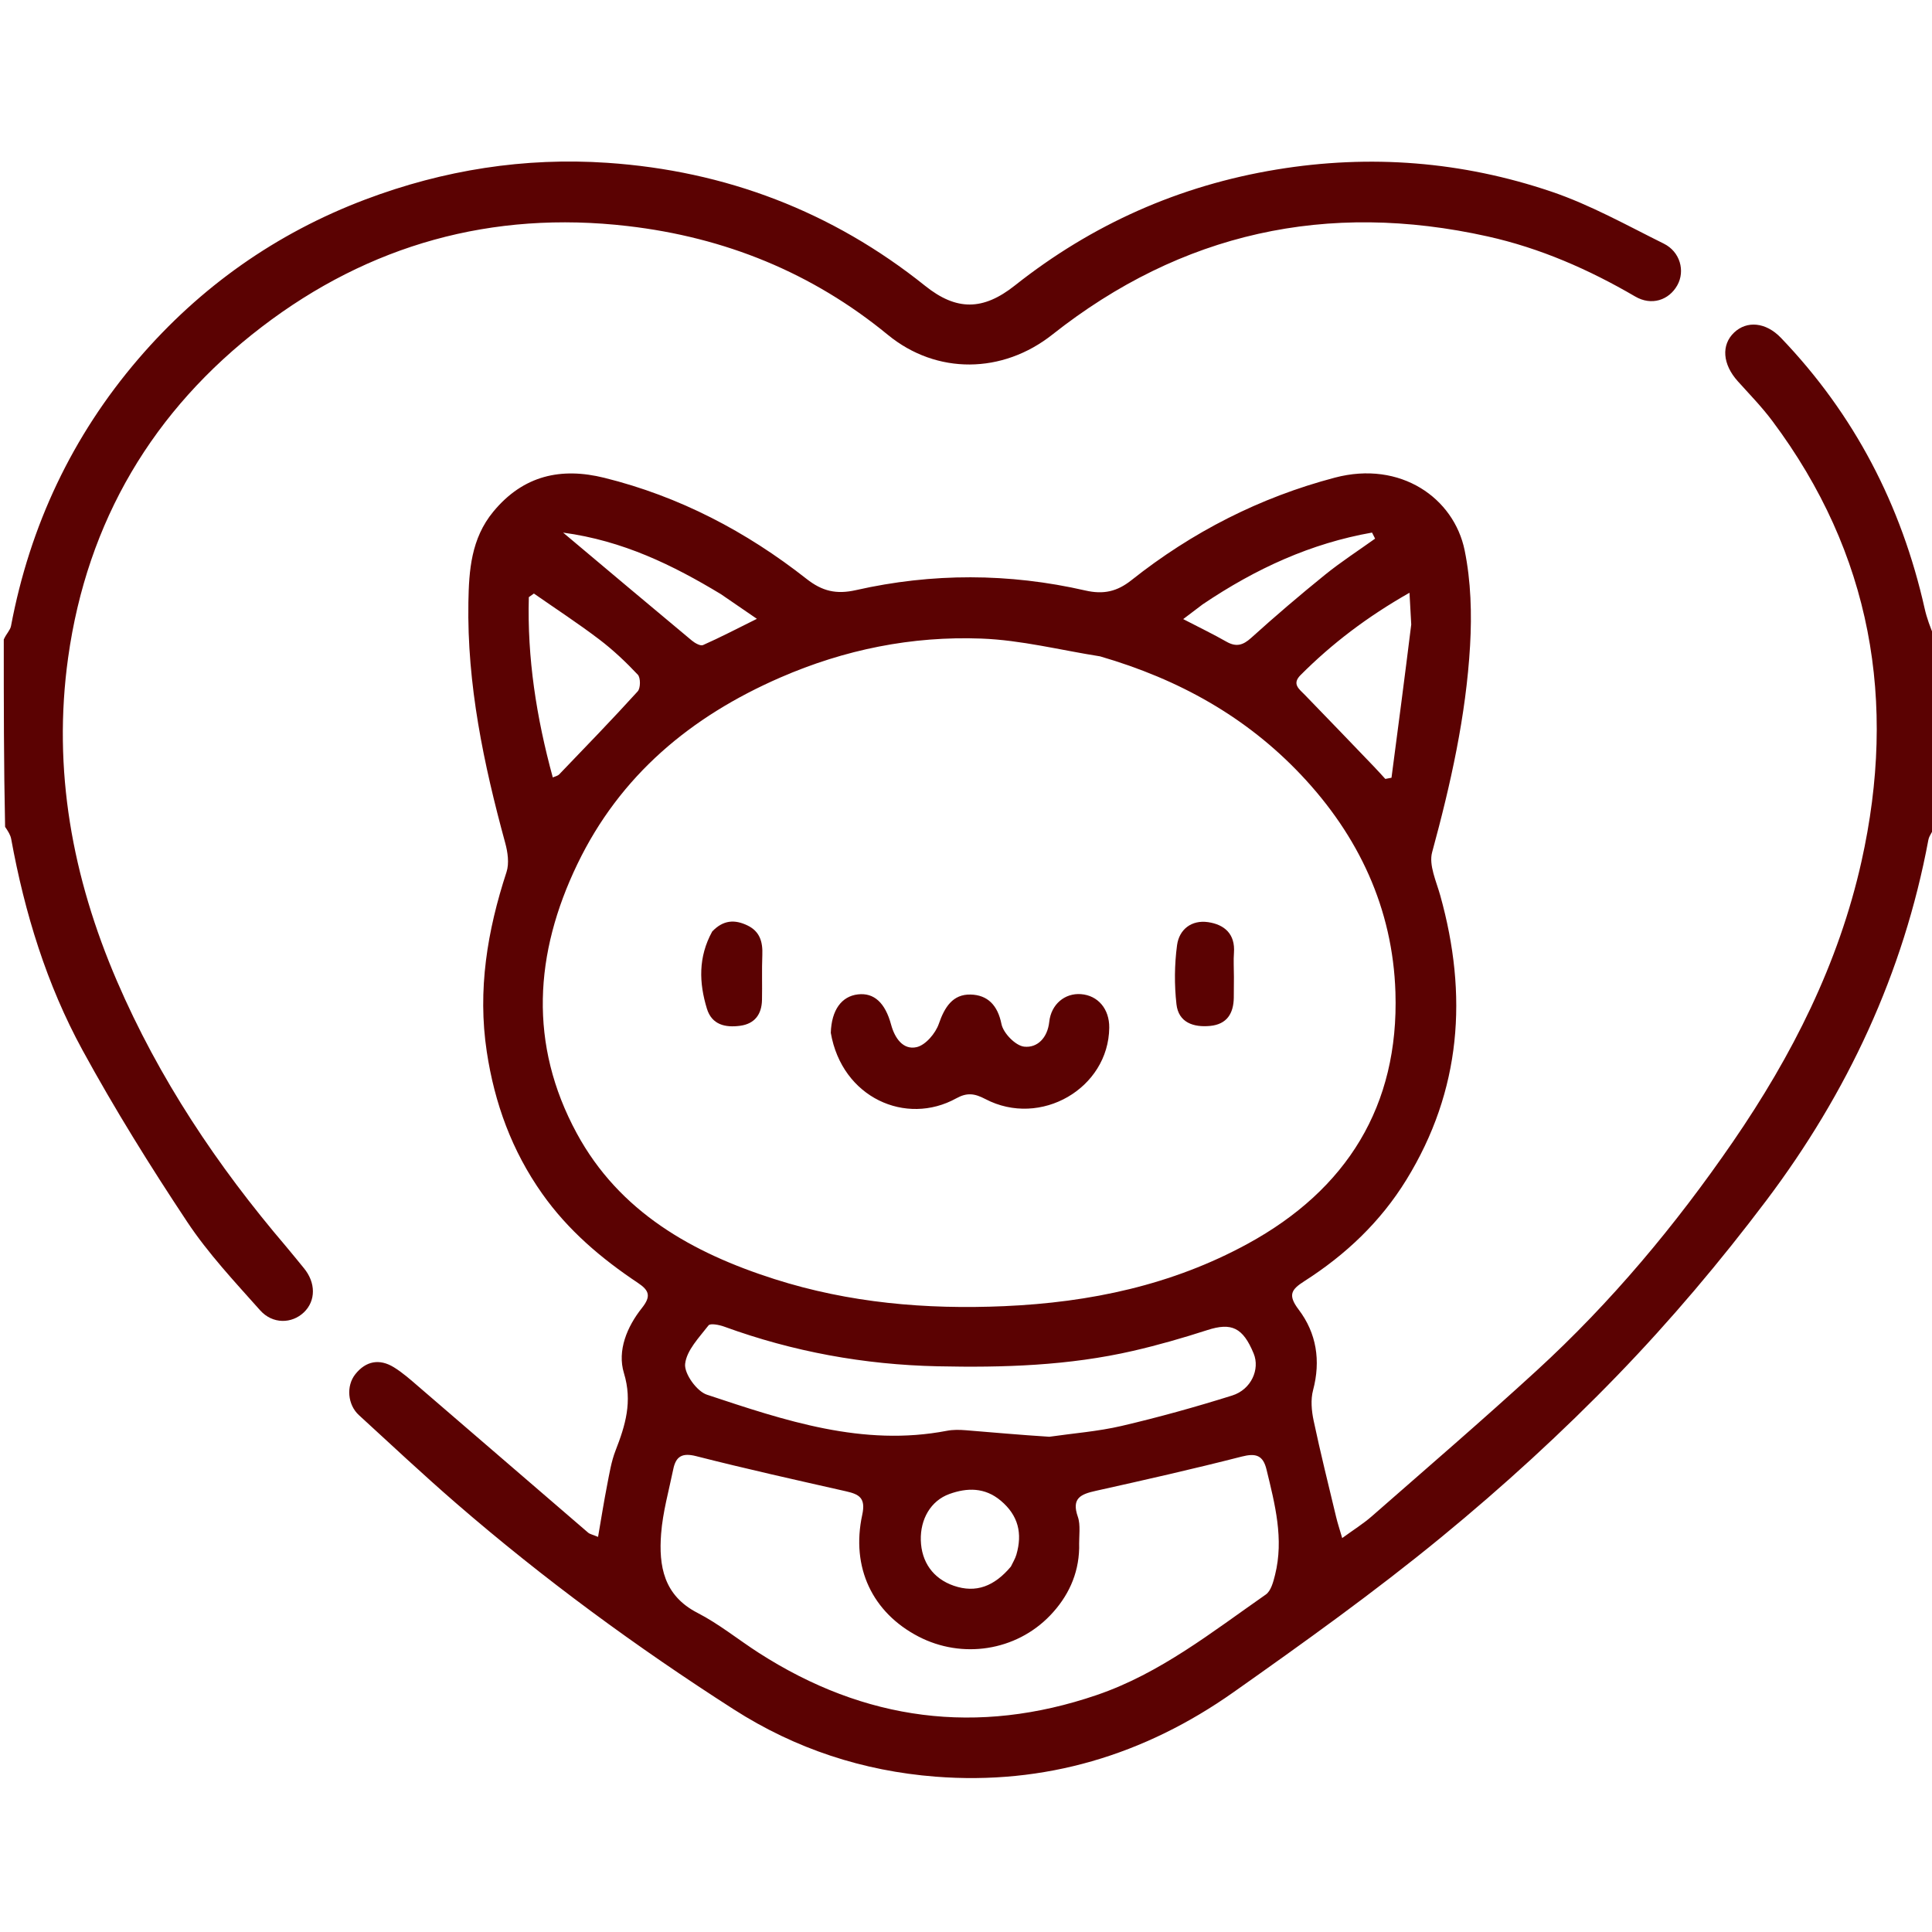<svg version="1.1" id="Layer_1" xmlns="http://www.w3.org/2000/svg" xmlns:xlink="http://www.w3.org/1999/xlink" x="0px" y="0px"
	 width="100%" viewBox="0 0 512 512" enable-background="new 0 0 512 512" xml:space="preserve">
<path fill="none"  stroke="none" 
	d="
M513,219 
	C513,316.961 513,414.922 513,512.942 
	C342.44,512.942 171.879,512.942 1,512.942 
	C1,415.312 1,317.624 1.352,219.593 
	C2.135,220.28 2.772,221.273 2.967,222.345 
	C6.539,241.937 12.353,260.883 21.883,278.335 
	C30.384,293.904 39.791,309.028 49.608,323.81 
	C55.18,332.199 62.193,339.672 68.924,347.232 
	C72.253,350.971 77.356,350.828 80.543,347.776 
	C83.73,344.725 83.715,339.908 80.521,336.059 
	C78.935,334.148 77.4,332.192 75.788,330.303 
	C57.56,308.941 42.11,285.823 30.971,259.934 
	C19.165,232.492 13.904,204.006 18.056,174.269 
	C23.104,138.114 40.578,108.658 69.374,86.63 
	C97.852,64.844 130.41,55.726 166.366,59.91 
	C192.119,62.906 215.192,72.233 235.277,88.724 
	C248.236,99.365 265.709,99.083 278.857,88.689 
	C313.103,61.615 351.746,53.195 394.253,62.656 
	C408.131,65.746 421.054,71.403 433.35,78.58 
	C437.674,81.104 442.297,79.56 444.514,75.584 
	C446.615,71.815 445.269,66.723 440.918,64.565 
	C431.111,59.702 421.436,54.269 411.127,50.781 
	C387.479,42.777 363.143,40.842 338.344,44.921 
	C312.49,49.174 289.39,59.468 268.925,75.677 
	C260.512,82.341 253.46,82.391 245.168,75.748 
	C220.553,56.03 192.277,45.269 160.952,43.148 
	C139.005,41.662 117.594,45.027 96.876,52.846 
	C73.133,61.807 53.015,76.066 36.658,95.125 
	C19.15,115.525 7.925,139.322 2.918,165.898 
	C2.707,167.013 1.658,167.969 1,169 
	C1,113.029 1,57.058 1,1.043 
	C171.55,1.043 342.1,1.043 513,1.043 
	C513,56.688 513,112.376 512.649,168.409 
	C511.543,166.265 510.625,163.812 510.056,161.282 
	C503.902,133.885 491.436,109.835 471.97,89.531 
	C467.949,85.338 462.92,84.948 459.579,88.109 
	C456.081,91.417 456.498,96.552 460.533,101.034 
	C463.645,104.49 466.912,107.845 469.689,111.56 
	C495.975,146.714 502.755,185.959 493.316,228.27 
	C487.266,255.385 474.954,279.713 459.254,302.563 
	C444.051,324.69 426.976,345.129 407.205,363.242 
	C392.891,376.357 378.164,389.023 363.558,401.818 
	C361.282,403.812 358.676,405.429 355.694,407.606 
	C354.99,405.175 354.474,403.631 354.097,402.054 
	C352.062,393.536 349.936,385.036 348.124,376.47 
	C347.574,373.872 347.308,370.92 347.976,368.413 
	C350.057,360.6 348.88,353.285 344.173,347.077 
	C341.18,343.13 342.234,341.717 345.73,339.483 
	C356.631,332.516 365.857,323.781 372.695,312.67 
	C387.299,288.939 389.043,263.704 381.691,237.341 
	C380.638,233.561 378.607,229.245 379.529,225.859 
	C384.432,207.859 388.509,189.718 389.585,171.096 
	C390.07,162.715 389.82,154.032 388.147,145.844 
	C385.319,131.995 371.171,121.987 353.769,126.574 
	C333.856,131.822 315.923,140.997 299.845,153.752 
	C296.009,156.796 292.422,157.586 287.614,156.485 
	C267.403,151.859 247.047,151.819 226.84,156.387 
	C221.597,157.573 217.871,156.66 213.744,153.413 
	C197.756,140.836 180.002,131.551 160.181,126.632 
	C148.727,123.79 138.7,125.939 130.73,135.596 
	C124.834,142.74 124.276,151.205 124.129,159.58 
	C123.747,181.357 128.175,202.483 133.888,223.388 
	C134.557,225.836 134.983,228.807 134.228,231.113 
	C129.146,246.642 126.523,262.348 128.998,278.704 
	C131.068,292.391 135.654,304.975 143.704,316.364 
	C150.545,326.043 159.325,333.494 169.045,339.974 
	C172.047,341.974 172.602,343.511 170.111,346.638 
	C166.163,351.595 163.532,357.936 165.348,363.887 
	C167.66,371.459 165.724,377.735 163.127,384.411 
	C161.994,387.324 161.496,390.504 160.891,393.598 
	C160.025,398.024 159.326,402.483 158.492,407.292 
	C157.028,406.68 156.323,406.564 155.86,406.166 
	C140.895,393.3 125.961,380.396 110.997,367.529 
	C108.866,365.697 106.742,363.79 104.362,362.33 
	C100.57,360.004 96.972,360.665 94.178,364.163 
	C91.676,367.296 92.126,372.283 95.106,375.012 
	C103.675,382.862 112.152,390.821 120.936,398.425 
	C144.082,418.462 168.711,436.516 194.492,453.027 
	C210.812,463.479 228.731,469.327 247.86,470.829 
	C276.824,473.102 303.283,465.11 326.887,448.456 
	C345.589,435.26 364.254,421.904 381.932,407.396 
	C398.295,393.967 414.03,379.595 428.741,364.381 
	C442.782,349.861 455.91,334.296 468.076,318.163 
	C489.556,289.68 504.439,257.935 511.034,222.602 
	C511.273,221.324 512.326,220.197 513,219 
z"/>
<path fill="#5B0202" opacity="1" stroke="none" 
	d="
M513,218.531 
	C512.326,220.197 511.273,221.324 511.034,222.602 
	C504.439,257.935 489.556,289.68 468.076,318.163 
	C455.91,334.296 442.782,349.861 428.741,364.381 
	C414.03,379.595 398.295,393.967 381.932,407.396 
	C364.254,421.904 345.589,435.26 326.887,448.456 
	C303.283,465.11 276.824,473.102 247.86,470.829 
	C228.731,469.327 210.812,463.479 194.492,453.027 
	C168.711,436.516 144.082,418.462 120.936,398.425 
	C112.152,390.821 103.675,382.862 95.106,375.012 
	C92.126,372.283 91.676,367.296 94.178,364.163 
	C96.972,360.665 100.57,360.004 104.362,362.33 
	C106.742,363.79 108.866,365.697 110.997,367.529 
	C125.961,380.396 140.895,393.3 155.86,406.166 
	C156.323,406.564 157.028,406.68 158.492,407.292 
	C159.326,402.483 160.025,398.024 160.891,393.598 
	C161.496,390.504 161.994,387.324 163.127,384.411 
	C165.724,377.735 167.66,371.459 165.348,363.887 
	C163.532,357.936 166.163,351.595 170.111,346.638 
	C172.602,343.511 172.047,341.974 169.045,339.974 
	C159.325,333.494 150.545,326.043 143.704,316.364 
	C135.654,304.975 131.068,292.391 128.998,278.704 
	C126.523,262.348 129.146,246.642 134.228,231.113 
	C134.983,228.807 134.557,225.836 133.888,223.388 
	C128.175,202.483 123.747,181.357 124.129,159.58 
	C124.276,151.205 124.834,142.74 130.73,135.596 
	C138.7,125.939 148.727,123.79 160.181,126.632 
	C180.002,131.551 197.756,140.836 213.744,153.413 
	C217.871,156.66 221.597,157.573 226.84,156.387 
	C247.047,151.819 267.403,151.859 287.614,156.485 
	C292.422,157.586 296.009,156.796 299.845,153.752 
	C315.923,140.997 333.856,131.822 353.769,126.574 
	C371.171,121.987 385.319,131.995 388.147,145.844 
	C389.82,154.032 390.07,162.715 389.585,171.096 
	C388.509,189.718 384.432,207.859 379.529,225.859 
	C378.607,229.245 380.638,233.561 381.691,237.341 
	C389.043,263.704 387.299,288.939 372.695,312.67 
	C365.857,323.781 356.631,332.516 345.73,339.483 
	C342.234,341.717 341.18,343.13 344.173,347.077 
	C348.88,353.285 350.057,360.6 347.976,368.413 
	C347.308,370.92 347.574,373.872 348.124,376.47 
	C349.936,385.036 352.062,393.536 354.097,402.054 
	C354.474,403.631 354.99,405.175 355.694,407.606 
	C358.676,405.429 361.282,403.812 363.558,401.818 
	C378.164,389.023 392.891,376.357 407.205,363.242 
	C426.976,345.129 444.051,324.69 459.254,302.563 
	C474.954,279.713 487.266,255.385 493.316,228.27 
	C502.755,185.959 495.975,146.714 469.689,111.56 
	C466.912,107.845 463.645,104.49 460.533,101.034 
	C456.498,96.552 456.081,91.417 459.579,88.109 
	C462.92,84.948 467.949,85.338 471.97,89.531 
	C491.436,109.835 503.902,133.885 510.056,161.282 
	C510.625,163.812 511.543,166.265 512.649,168.877 
	C513,185.354 513,201.708 513,218.531 
M291.528,173.94 
	C281.058,172.295 270.627,169.627 260.11,169.23 
	C241.686,168.535 223.869,172.113 206.772,179.559 
	C183.05,189.892 164.327,205.49 153.001,229.012 
	C141.62,252.65 140.052,276.732 152.838,300.322 
	C164.149,321.191 183.475,332.021 205.224,338.966 
	C225.011,345.283 245.346,347.055 266.123,346.146 
	C288.906,345.15 310.607,340.56 330.673,329.599 
	C356.927,315.258 370.761,293.055 369.805,262.986 
	C369.098,240.757 360.064,221.48 344.769,205.318 
	C330.261,189.989 312.47,180.027 291.528,173.94 
M285.991,410.283 
	C285.836,417.28 282.992,423.228 278.268,428.14 
	C269.199,437.568 254.93,439.704 243.377,433.686 
	C231.238,427.363 225.466,415.437 228.503,401.438 
	C229.482,396.925 227.663,395.992 224.147,395.197 
	C210.905,392.201 197.649,389.25 184.496,385.896 
	C180.752,384.941 179.114,385.975 178.42,389.364 
	C177.257,395.043 175.645,400.7 175.204,406.442 
	C174.547,414.982 175.863,422.812 184.841,427.426 
	C190.569,430.371 195.659,434.538 201.111,438.04 
	C229.166,456.06 259.016,459.999 290.65,449.2 
	C307.426,443.473 321.166,432.528 335.445,422.572 
	C336.818,421.615 337.436,419.225 337.899,417.374 
	C340.288,407.824 337.87,398.626 335.634,389.417 
	C334.72,385.653 332.817,385.051 329.082,386.006 
	C316.254,389.287 303.333,392.215 290.405,395.087 
	C286.457,395.964 283.904,397.009 285.628,401.931 
	C286.415,404.177 285.913,406.876 285.991,410.283 
M278.087,380.756 
	C284.488,379.831 290.992,379.345 297.266,377.879 
	C307.115,375.576 316.887,372.856 326.538,369.827 
	C331.604,368.237 333.941,362.857 332.238,358.715 
	C329.385,351.778 326.35,350.42 319.947,352.488 
	C313.483,354.574 306.931,356.462 300.314,357.987 
	C283.239,361.919 265.895,362.465 248.43,362.08 
	C228.975,361.652 210.181,358.222 191.923,351.573 
	C190.612,351.095 188.238,350.63 187.763,351.245 
	C185.296,354.438 181.955,357.841 181.566,361.455 
	C181.29,364.027 184.651,368.715 187.336,369.605 
	C207.935,376.441 228.63,383.471 250.956,379.171 
	C252.57,378.86 254.291,378.896 255.942,379.028 
	C263.026,379.593 270.102,380.254 278.087,380.756 
M146.495,206.029 
	C147.069,205.764 147.789,205.639 148.197,205.214 
	C155.189,197.934 162.217,190.685 169.001,183.214 
	C169.773,182.365 169.788,179.607 169.025,178.798 
	C165.849,175.426 162.436,172.205 158.747,169.406 
	C153.153,165.161 147.257,161.312 141.49,157.294 
	C141.041,157.613 140.593,157.932 140.144,158.25 
	C139.699,174.313 142.129,190.057 146.495,206.029 
M373.993,165.492 
	C373.854,162.966 373.715,160.44 373.53,157.083 
	C362.287,163.481 353,170.551 344.664,178.9 
	C342.286,181.282 344.3,182.613 345.82,184.178 
	C351.915,190.45 357.966,196.764 364.026,203.07 
	C365.08,204.167 366.093,205.304 367.124,206.422 
	C367.67,206.318 368.216,206.214 368.761,206.11 
	C370.503,192.876 372.244,179.642 373.993,165.492 
M267.893,415.165 
	C268.387,414.113 269.029,413.103 269.35,412.001 
	C270.986,406.386 269.888,401.628 265.221,397.699 
	C260.974,394.124 256.274,394.251 251.636,395.911 
	C246.607,397.71 243.872,402.663 244.025,408.175 
	C244.185,413.917 247.248,418.343 252.784,420.246 
	C258.655,422.264 263.517,420.377 267.893,415.165 
M318.714,160.165 
	C317.248,161.275 315.781,162.386 313.561,164.067 
	C318.032,166.385 321.584,168.091 324.997,170.04 
	C327.573,171.511 329.363,171.042 331.57,169.048 
	C337.935,163.297 344.467,157.718 351.137,152.323 
	C355.375,148.897 359.977,145.921 364.415,142.743 
	C364.144,142.208 363.873,141.673 363.603,141.138 
	C347.508,143.976 332.909,150.594 318.714,160.165 
M191.042,157.454 
	C178.293,149.753 165.1,143.29 149.231,141.149 
	C161.322,151.306 172.295,160.551 183.321,169.732 
	C184.133,170.409 185.609,171.258 186.3,170.952 
	C190.844,168.942 195.257,166.637 200.585,163.996 
	C196.784,161.386 194.216,159.623 191.042,157.454 
z"/>
<path fill="#5B0202" opacity="1" stroke="none" 
	d="
M1,169.469 
	C1.658,167.969 2.707,167.013 2.918,165.898 
	C7.925,139.322 19.15,115.525 36.658,95.125 
	C53.015,76.066 73.133,61.807 96.876,52.846 
	C117.594,45.027 139.005,41.662 160.952,43.148 
	C192.277,45.269 220.553,56.03 245.168,75.748 
	C253.46,82.391 260.512,82.341 268.925,75.677 
	C289.39,59.468 312.49,49.174 338.344,44.921 
	C363.143,40.842 387.479,42.777 411.127,50.781 
	C421.436,54.269 431.111,59.702 440.918,64.565 
	C445.269,66.723 446.615,71.815 444.514,75.584 
	C442.297,79.56 437.674,81.104 433.35,78.58 
	C421.054,71.403 408.131,65.746 394.253,62.656 
	C351.746,53.195 313.103,61.615 278.857,88.689 
	C265.709,99.083 248.236,99.365 235.277,88.724 
	C215.192,72.233 192.119,62.906 166.366,59.91 
	C130.41,55.726 97.852,64.844 69.374,86.63 
	C40.578,108.658 23.104,138.114 18.056,174.269 
	C13.904,204.006 19.165,232.492 30.971,259.934 
	C42.11,285.823 57.56,308.941 75.788,330.303 
	C77.4,332.192 78.935,334.148 80.521,336.059 
	C83.715,339.908 83.73,344.725 80.543,347.776 
	C77.356,350.828 72.253,350.971 68.924,347.232 
	C62.193,339.672 55.18,332.199 49.608,323.81 
	C39.791,309.028 30.384,293.904 21.883,278.335 
	C12.353,260.883 6.539,241.937 2.967,222.345 
	C2.772,221.273 2.135,220.28 1.352,219.125 
	C1,202.646 1,186.292 1,169.469 
z"/>
<path fill="none"  stroke="none" 
	d="
M291.933,174.002 
	C312.47,180.027 330.261,189.989 344.769,205.318 
	C360.064,221.48 369.098,240.757 369.805,262.986 
	C370.761,293.055 356.927,315.258 330.673,329.599 
	C310.607,340.56 288.906,345.15 266.123,346.146 
	C245.346,347.055 225.011,345.283 205.224,338.966 
	C183.475,332.021 164.149,321.191 152.838,300.322 
	C140.052,276.732 141.62,252.65 153.001,229.012 
	C164.327,205.49 183.05,189.892 206.772,179.559 
	C223.869,172.113 241.686,168.535 260.11,169.23 
	C270.627,169.627 281.058,172.295 291.933,174.002 
M220.219,274.113 
	C223.143,290.937 240.109,298.434 253.426,291.068 
	C256.275,289.492 258.276,289.763 261.12,291.254 
	C275.749,298.926 293.784,288.42 293.962,272.345 
	C294.017,267.391 290.971,263.79 286.445,263.456 
	C282.215,263.145 278.566,266.113 278.059,270.814 
	C277.602,275.054 274.897,277.764 271.403,277.372 
	C269.117,277.115 265.883,273.795 265.4,271.382 
	C264.398,266.379 261.719,263.673 257.212,263.566 
	C252.492,263.454 250.32,266.908 248.797,271.324 
	C247.925,273.852 245.282,276.968 242.914,277.503 
	C239.305,278.317 237.099,275.06 236.155,271.557 
	C234.59,265.752 231.629,263.02 227.344,263.524 
	C223.03,264.031 220.359,267.647 220.219,274.113 
M327.002,258.479 
	C326.997,256.493 326.863,254.497 327.011,252.522 
	C327.384,247.53 324.511,245.02 320.173,244.38 
	C315.777,243.731 312.495,246.297 311.932,250.476 
	C311.239,255.624 311.191,260.98 311.776,266.144 
	C312.324,270.993 316.294,272.304 320.703,271.879 
	C325.132,271.451 326.907,268.588 326.967,264.399 
	C326.991,262.744 326.991,261.089 327.002,258.479 
M188.473,247.133 
	C184.995,253.674 185.258,260.481 187.33,267.287 
	C188.641,271.592 192.224,272.37 196.139,271.843 
	C200.022,271.321 201.861,268.793 201.937,264.985 
	C202.017,261.01 201.867,257.029 202.025,253.058 
	C202.161,249.636 201.394,246.835 198.058,245.238 
	C194.734,243.647 191.678,243.768 188.473,247.133 
z"/>
<path fill="none"  stroke="none" 
	d="
M285.994,409.826 
	C285.913,406.876 286.415,404.177 285.628,401.931 
	C283.904,397.009 286.457,395.964 290.405,395.087 
	C303.333,392.215 316.254,389.287 329.082,386.006 
	C332.817,385.051 334.72,385.653 335.634,389.417 
	C337.87,398.626 340.288,407.824 337.899,417.374 
	C337.436,419.225 336.818,421.615 335.445,422.572 
	C321.166,432.528 307.426,443.473 290.65,449.2 
	C259.016,459.999 229.166,456.06 201.111,438.04 
	C195.659,434.538 190.569,430.371 184.841,427.426 
	C175.863,422.812 174.547,414.982 175.204,406.442 
	C175.645,400.7 177.257,395.043 178.42,389.364 
	C179.114,385.975 180.752,384.941 184.496,385.896 
	C197.649,389.25 210.905,392.201 224.147,395.197 
	C227.663,395.992 229.482,396.925 228.503,401.438 
	C225.466,415.437 231.238,427.363 243.377,433.686 
	C254.93,439.704 269.199,437.568 278.268,428.14 
	C282.992,423.228 285.836,417.28 285.994,409.826 
z"/>
<path fill="none"  stroke="none" 
	d="
M277.634,380.818 
	C270.102,380.254 263.026,379.593 255.942,379.028 
	C254.291,378.896 252.57,378.86 250.956,379.171 
	C228.63,383.471 207.935,376.441 187.336,369.605 
	C184.651,368.715 181.29,364.027 181.566,361.455 
	C181.955,357.841 185.296,354.438 187.763,351.245 
	C188.238,350.63 190.612,351.095 191.923,351.573 
	C210.181,358.222 228.975,361.652 248.43,362.08 
	C265.895,362.465 283.239,361.919 300.314,357.987 
	C306.931,356.462 313.483,354.574 319.947,352.488 
	C326.35,350.42 329.385,351.778 332.238,358.715 
	C333.941,362.857 331.604,368.237 326.538,369.827 
	C316.887,372.856 307.115,375.576 297.266,377.879 
	C290.992,379.345 284.488,379.831 277.634,380.818 
z"/>
<path fill="none"  stroke="none" 
	d="
M146.329,205.827 
	C142.129,190.057 139.699,174.313 140.144,158.25 
	C140.593,157.932 141.041,157.613 141.49,157.294 
	C147.257,161.312 153.153,165.161 158.747,169.406 
	C162.436,172.205 165.849,175.426 169.025,178.798 
	C169.788,179.607 169.773,182.365 169.001,183.214 
	C162.217,190.685 155.189,197.934 148.197,205.214 
	C147.789,205.639 147.069,205.764 146.329,205.827 
z"/>
<path fill="none"  stroke="none" 
	d="
M373.989,165.95 
	C372.244,179.642 370.503,192.876 368.761,206.11 
	C368.216,206.214 367.67,206.318 367.124,206.422 
	C366.093,205.304 365.08,204.167 364.026,203.07 
	C357.966,196.764 351.915,190.45 345.82,184.178 
	C344.3,182.613 342.286,181.282 344.664,178.9 
	C353,170.551 362.287,163.481 373.53,157.083 
	C373.715,160.44 373.854,162.966 373.989,165.95 
z"/>
<path fill="none"  stroke="none" 
	d="
M267.69,415.487 
	C263.517,420.377 258.655,422.264 252.784,420.246 
	C247.248,418.343 244.185,413.917 244.025,408.175 
	C243.872,402.663 246.607,397.71 251.636,395.911 
	C256.274,394.251 260.974,394.124 265.221,397.699 
	C269.888,401.628 270.986,406.386 269.35,412.001 
	C269.029,413.103 268.387,414.113 267.69,415.487 
z"/>
<path fill="none"  stroke="none" 
	d="
M319.045,160.037 
	C332.909,150.594 347.508,143.976 363.603,141.138 
	C363.873,141.673 364.144,142.208 364.415,142.743 
	C359.977,145.921 355.375,148.897 351.137,152.323 
	C344.467,157.718 337.935,163.297 331.57,169.048 
	C329.363,171.042 327.573,171.511 324.997,170.04 
	C321.584,168.091 318.032,166.385 313.561,164.067 
	C315.781,162.386 317.248,161.275 319.045,160.037 
z"/>
<path fill="none"  stroke="none" 
	d="
M191.345,157.657 
	C194.216,159.623 196.784,161.386 200.585,163.996 
	C195.257,166.637 190.844,168.942 186.3,170.952 
	C185.609,171.258 184.133,170.409 183.321,169.732 
	C172.295,160.551 161.322,151.306 149.231,141.149 
	C165.1,143.29 178.293,149.753 191.345,157.657 
z"/>
<path fill="#5B0202" opacity="1" stroke="none" 
	d="
M220.169,273.71 
	C220.359,267.647 223.03,264.031 227.344,263.524 
	C231.629,263.02 234.59,265.752 236.155,271.557 
	C237.099,275.06 239.305,278.317 242.914,277.503 
	C245.282,276.968 247.925,273.852 248.797,271.324 
	C250.32,266.908 252.492,263.454 257.212,263.566 
	C261.719,263.673 264.398,266.379 265.4,271.382 
	C265.883,273.795 269.117,277.115 271.403,277.372 
	C274.897,277.764 277.602,275.054 278.059,270.814 
	C278.566,266.113 282.215,263.145 286.445,263.456 
	C290.971,263.79 294.017,267.391 293.962,272.345 
	C293.784,288.42 275.749,298.926 261.12,291.254 
	C258.276,289.763 256.275,289.492 253.426,291.068 
	C240.109,298.434 223.143,290.937 220.169,273.71 
z"/>
<path fill="#5B0202" opacity="1" stroke="none" 
	d="
M327.002,258.956 
	C326.991,261.089 326.991,262.744 326.967,264.399 
	C326.907,268.588 325.132,271.451 320.703,271.879 
	C316.294,272.304 312.324,270.993 311.776,266.144 
	C311.191,260.98 311.239,255.624 311.932,250.476 
	C312.495,246.297 315.777,243.731 320.173,244.38 
	C324.511,245.02 327.384,247.53 327.011,252.522 
	C326.863,254.497 326.997,256.493 327.002,258.956 
z"/>
<path fill="#5B0202" opacity="1" stroke="none" 
	d="
M188.743,246.855 
	C191.678,243.768 194.734,243.647 198.058,245.238 
	C201.394,246.835 202.161,249.636 202.025,253.058 
	C201.867,257.029 202.017,261.01 201.937,264.985 
	C201.861,268.793 200.022,271.321 196.139,271.843 
	C192.224,272.37 188.641,271.592 187.33,267.287 
	C185.258,260.481 184.995,253.674 188.743,246.855 
z"/>
</svg>